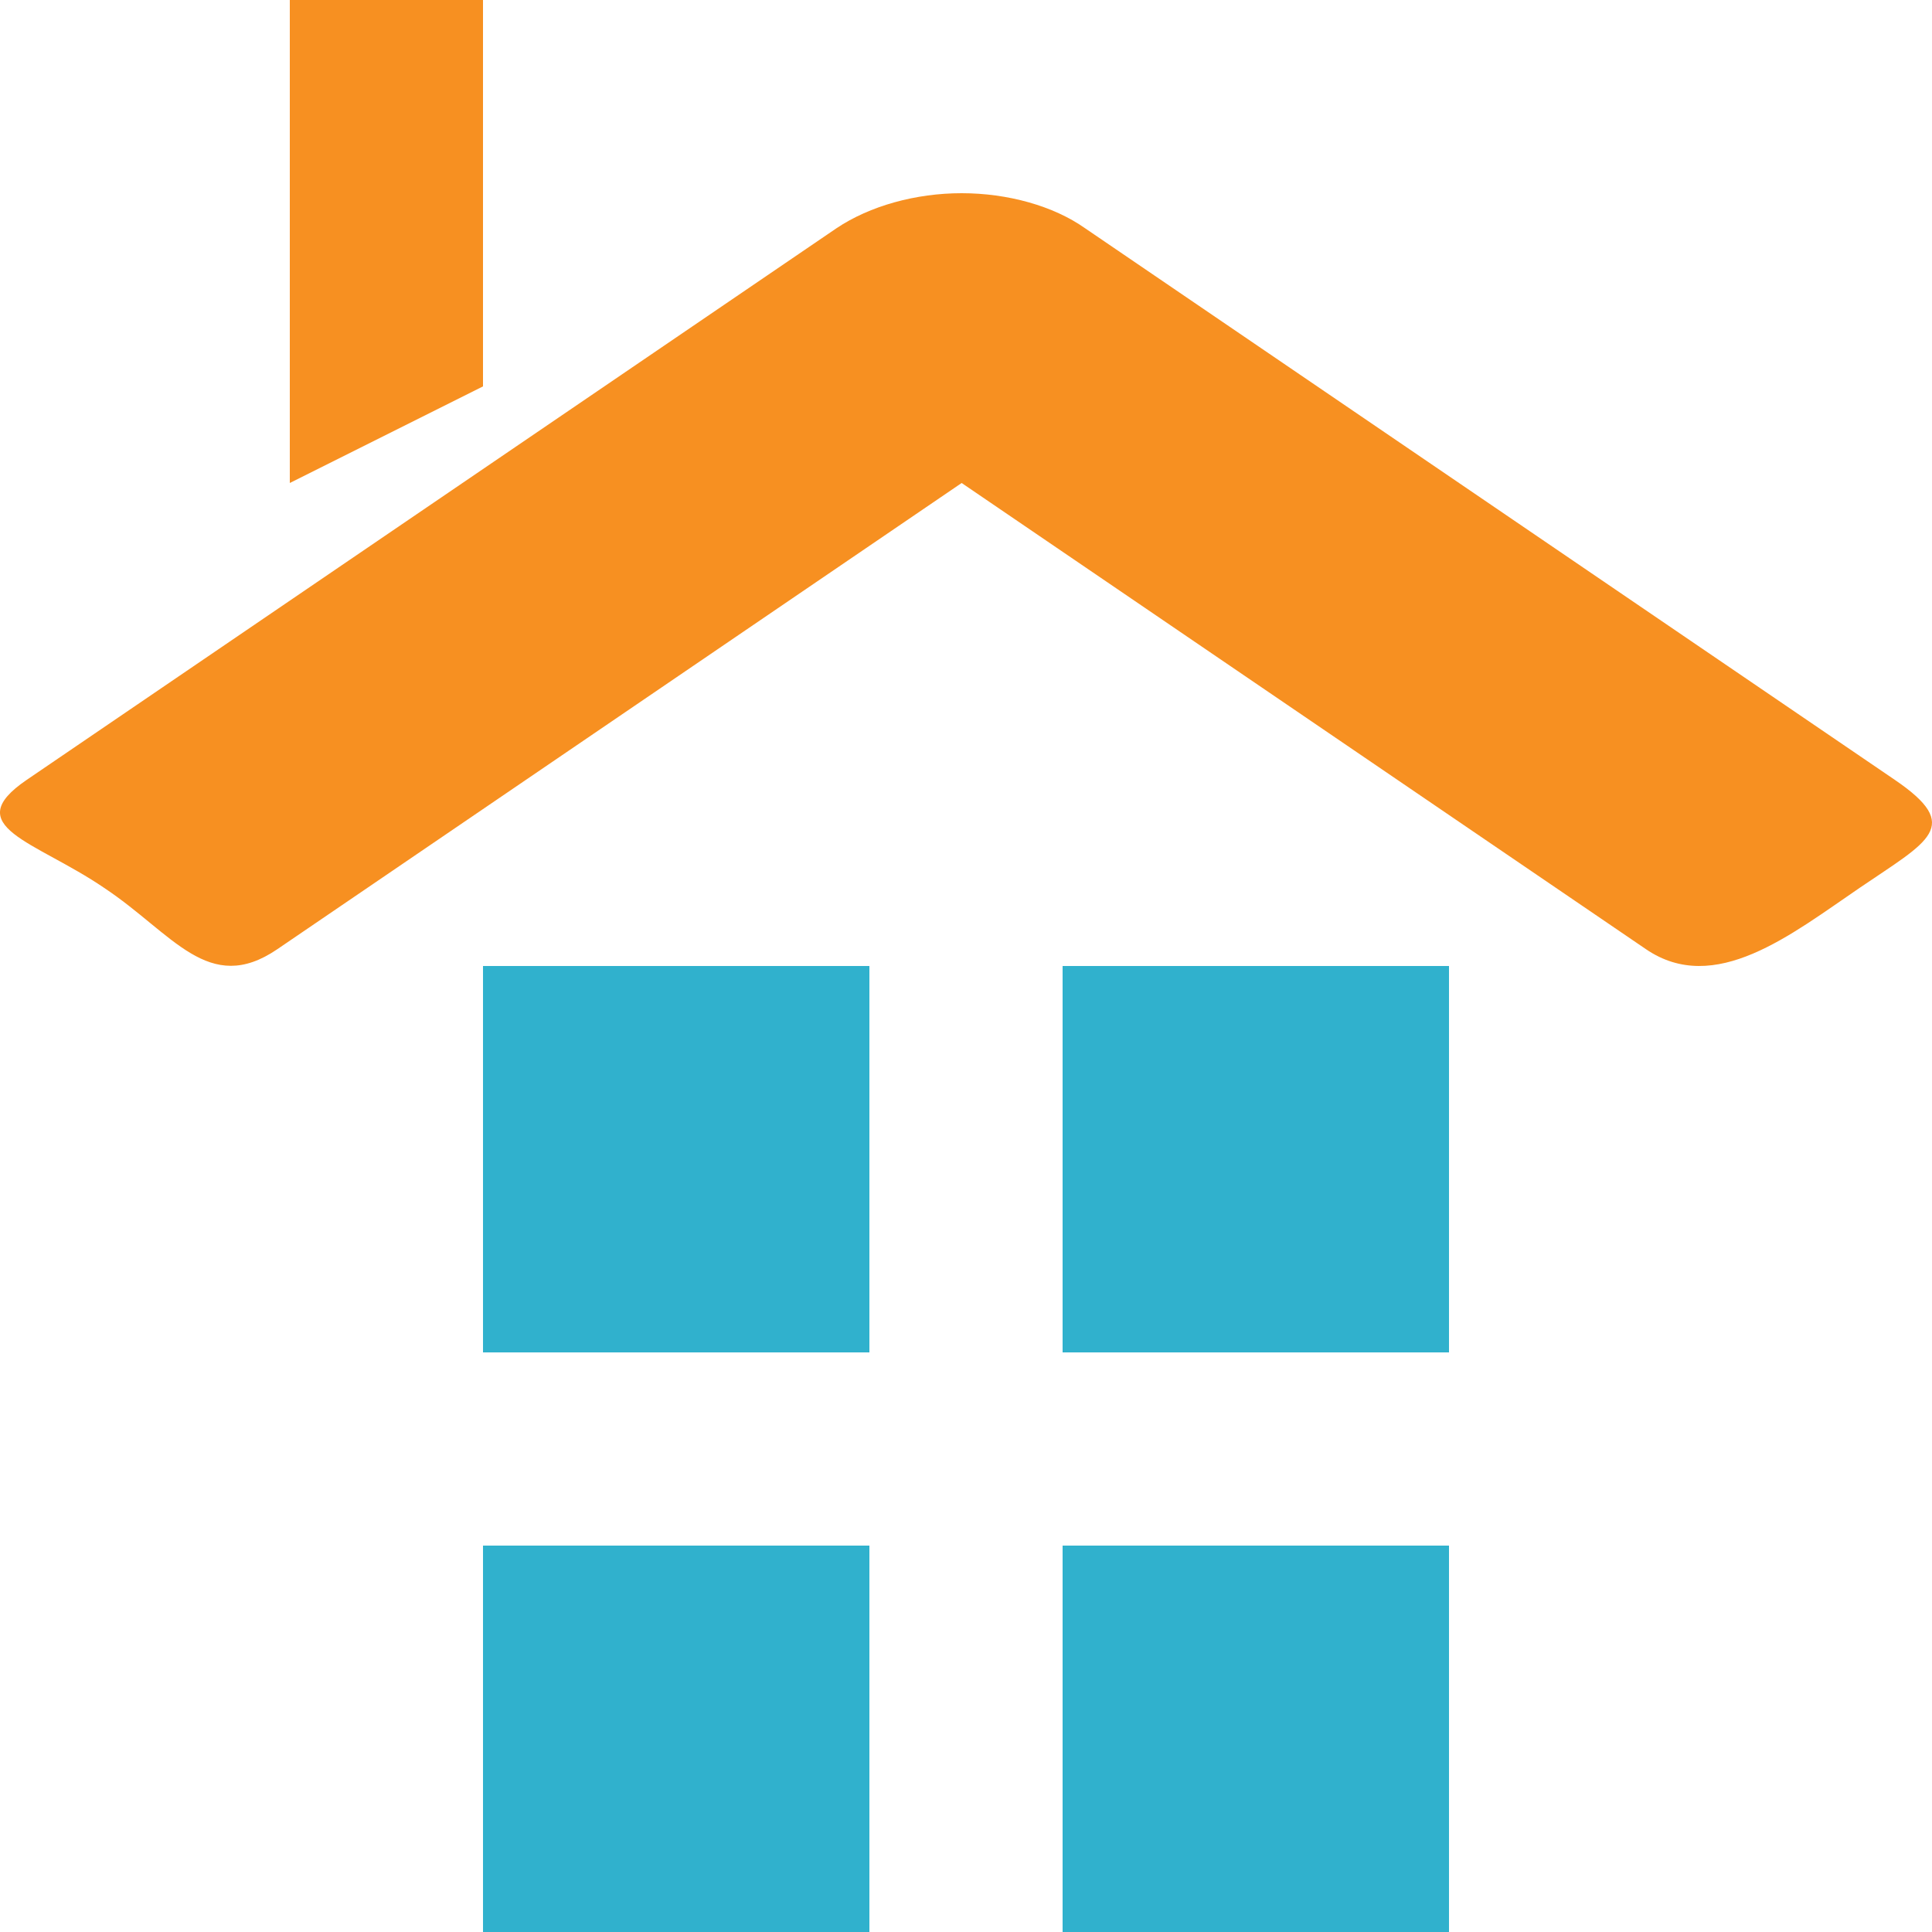 <svg width="32" height="32" viewBox="0 0 32 32" fill="none" xmlns="http://www.w3.org/2000/svg">
<path d="M4.593 15.722L15.928 8L27.263 15.722C28.402 16.498 29.662 15.482 30.801 14.706C31.941 13.929 32.522 13.692 31.383 12.916L17.973 3.781C17.447 3.409 16.688 3.2 15.928 3.2C15.169 3.2 14.409 3.409 13.854 3.781L0.444 12.916C-0.695 13.692 0.585 13.929 1.725 14.706C2.864 15.462 3.454 16.498 4.593 15.722Z" fill="#F79021"/>
<rect x="8" y="16" width="6.4" height="6.4" fill="#30B1CD"/>
<rect x="17.6" y="16" width="6.4" height="6.4" fill="#30B1CD"/>
<rect x="17.6" y="25.6" width="6.4" height="6.4" fill="#30B1CD"/>
<rect x="8" y="25.6" width="6.4" height="6.4" fill="#30B1CD"/>
<path d="M4.8 0H8V6.4L4.8 8V0Z" fill="#F79021"/>
</svg>

